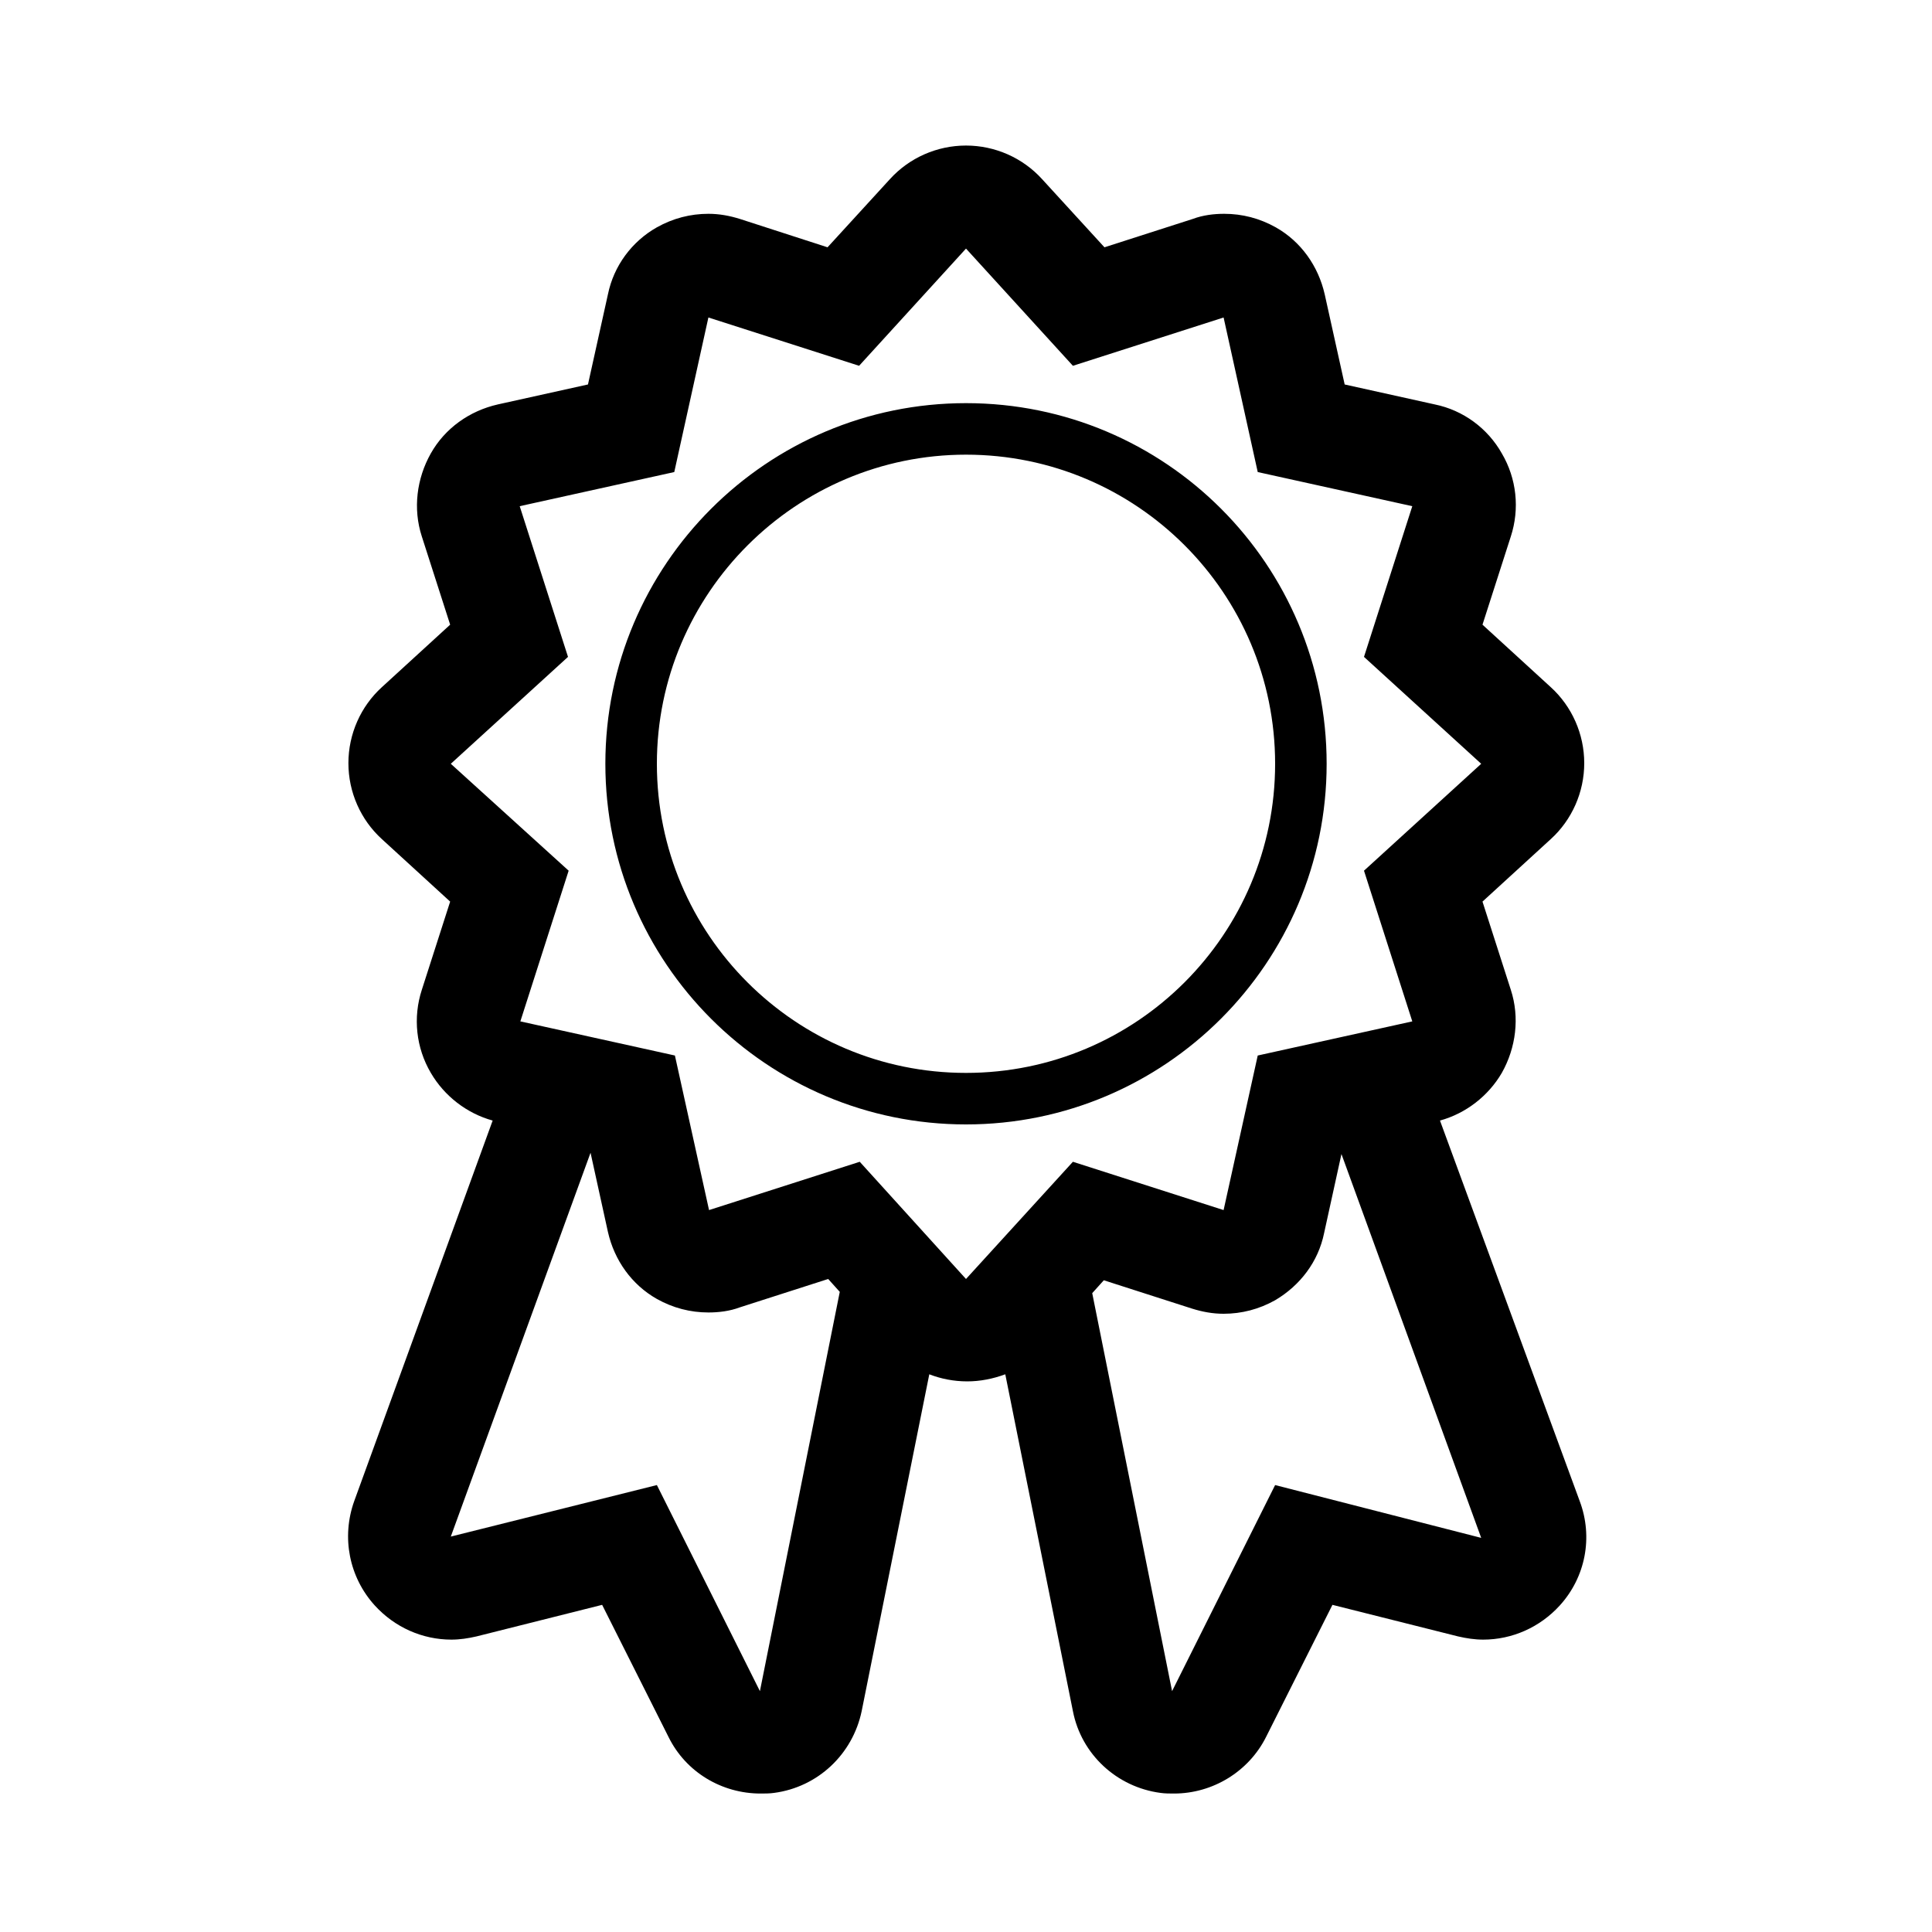 <?xml version="1.0" encoding="utf-8"?>
<!-- Generator: Adobe Illustrator 18.0.0, SVG Export Plug-In . SVG Version: 6.00 Build 0)  -->
<!DOCTYPE svg PUBLIC "-//W3C//DTD SVG 1.1//EN" "http://www.w3.org/Graphics/SVG/1.1/DTD/svg11.dtd">
<svg version="1.1" id="Layer_1" xmlns="http://www.w3.org/2000/svg" xmlns:xlink="http://www.w3.org/1999/xlink" x="0px" y="0px"
	 viewBox="0 0 300 300" enable-background="new 0 0 300 300" xml:space="preserve">
<path d="M223.6,174c4-1.1,7.5-3.8,9.6-7.4c2.2-3.9,2.8-8.6,1.4-12.9l-4.4-13.7l10.6-9.7c3.3-3,5.2-7.3,5.2-11.8
	c0-4.5-1.9-8.8-5.2-11.8l-10.6-9.7l4.4-13.7c1.4-4.3,0.9-9-1.4-12.9c-2.2-3.9-6-6.7-10.4-7.6l-14-3.1l-3.1-14
	c-1-4.4-3.7-8.2-7.6-10.4c-2.5-1.4-5.2-2.1-8-2.1c-1.6,0-3.3,0.2-4.9,0.8l-13.7,4.4l-9.7-10.6c-3-3.3-7.3-5.2-11.8-5.2
	s-8.8,1.9-11.8,5.2l-9.7,10.6L114.9,34c-1.6-0.5-3.2-0.8-4.9-0.8c-2.8,0-5.5,0.7-8,2.1c-3.9,2.2-6.7,6-7.6,10.4l-3.1,14l-14,3.1
	c-4.4,1-8.2,3.7-10.4,7.6c-2.2,3.9-2.8,8.6-1.4,12.9l4.4,13.7l-10.6,9.7c-3.3,3-5.2,7.3-5.2,11.8s1.9,8.8,5.2,11.8l10.6,9.7
	l-4.4,13.7c-1.4,4.3-0.9,9,1.4,12.9c2.1,3.6,5.6,6.3,9.6,7.4L55,233.1c-2,5.6-0.8,11.8,3.2,16.2c3.1,3.4,7.4,5.3,11.9,5.3
	c1.3,0,2.6-0.2,3.9-0.5l19.5-4.9l10.3,20.5c2.7,5.5,8.3,8.8,14.3,8.8c0.7,0,1.4,0,2.1-0.1c6.8-0.9,12.2-6,13.6-12.7l10.5-52.3
	c1.8,0.7,3.8,1.1,5.9,1.1c2,0,4-0.4,5.9-1.1l10.5,52.3c1.3,6.7,6.8,11.8,13.6,12.7c0.7,0.1,1.4,0.1,2.1,0.1c6,0,11.6-3.4,14.3-8.8
	l10.3-20.5l19.5,4.9c1.3,0.3,2.6,0.5,3.9,0.5c4.5,0,8.8-1.9,11.9-5.3c4-4.4,5.2-10.6,3.1-16.2L223.6,174z M118,262.6l-16-32l-32,8
	l21.7-59.6l2.7,12.3c1,4.4,3.7,8.2,7.6,10.4c2.5,1.4,5.2,2.1,8,2.1c1.6,0,3.3-0.2,4.9-0.8l13.7-4.4l1.8,2L118,262.6z M133.5,180.4
	l-23.4,7.5l-5.3-24l-24-5.3l7.5-23.4L70,118.6L88.2,102l-7.5-23.4l24-5.3l5.3-24l23.4,7.5L150,38.6l16.6,18.2l23.4-7.5l5.3,24
	l24,5.3l-7.5,23.4l18.2,16.6l-18.2,16.6l7.5,23.4l-24,5.3l-5.3,24l-23.4-7.5l-16.6,18.2L133.5,180.4z M198,230.6l-16,32l-12.4-61.8
	l1.8-2l13.7,4.4c1.6,0.5,3.2,0.8,4.9,0.8c2.8,0,5.5-0.7,8-2.1c3.9-2.3,6.7-6,7.6-10.4l2.7-12.3l21.7,59.6L198,230.6z M150,70.6
	c26.5,0,48,21.5,48,48s-21.5,48-48,48s-48-21.5-48-48S123.6,70.6,150,70.6 M150,62.6c-30.9,0-56,25.1-56,56s25.1,56,56,56
	s56-25.1,56-56S181,62.6,150,62.6L150,62.6z"/>
</svg>
